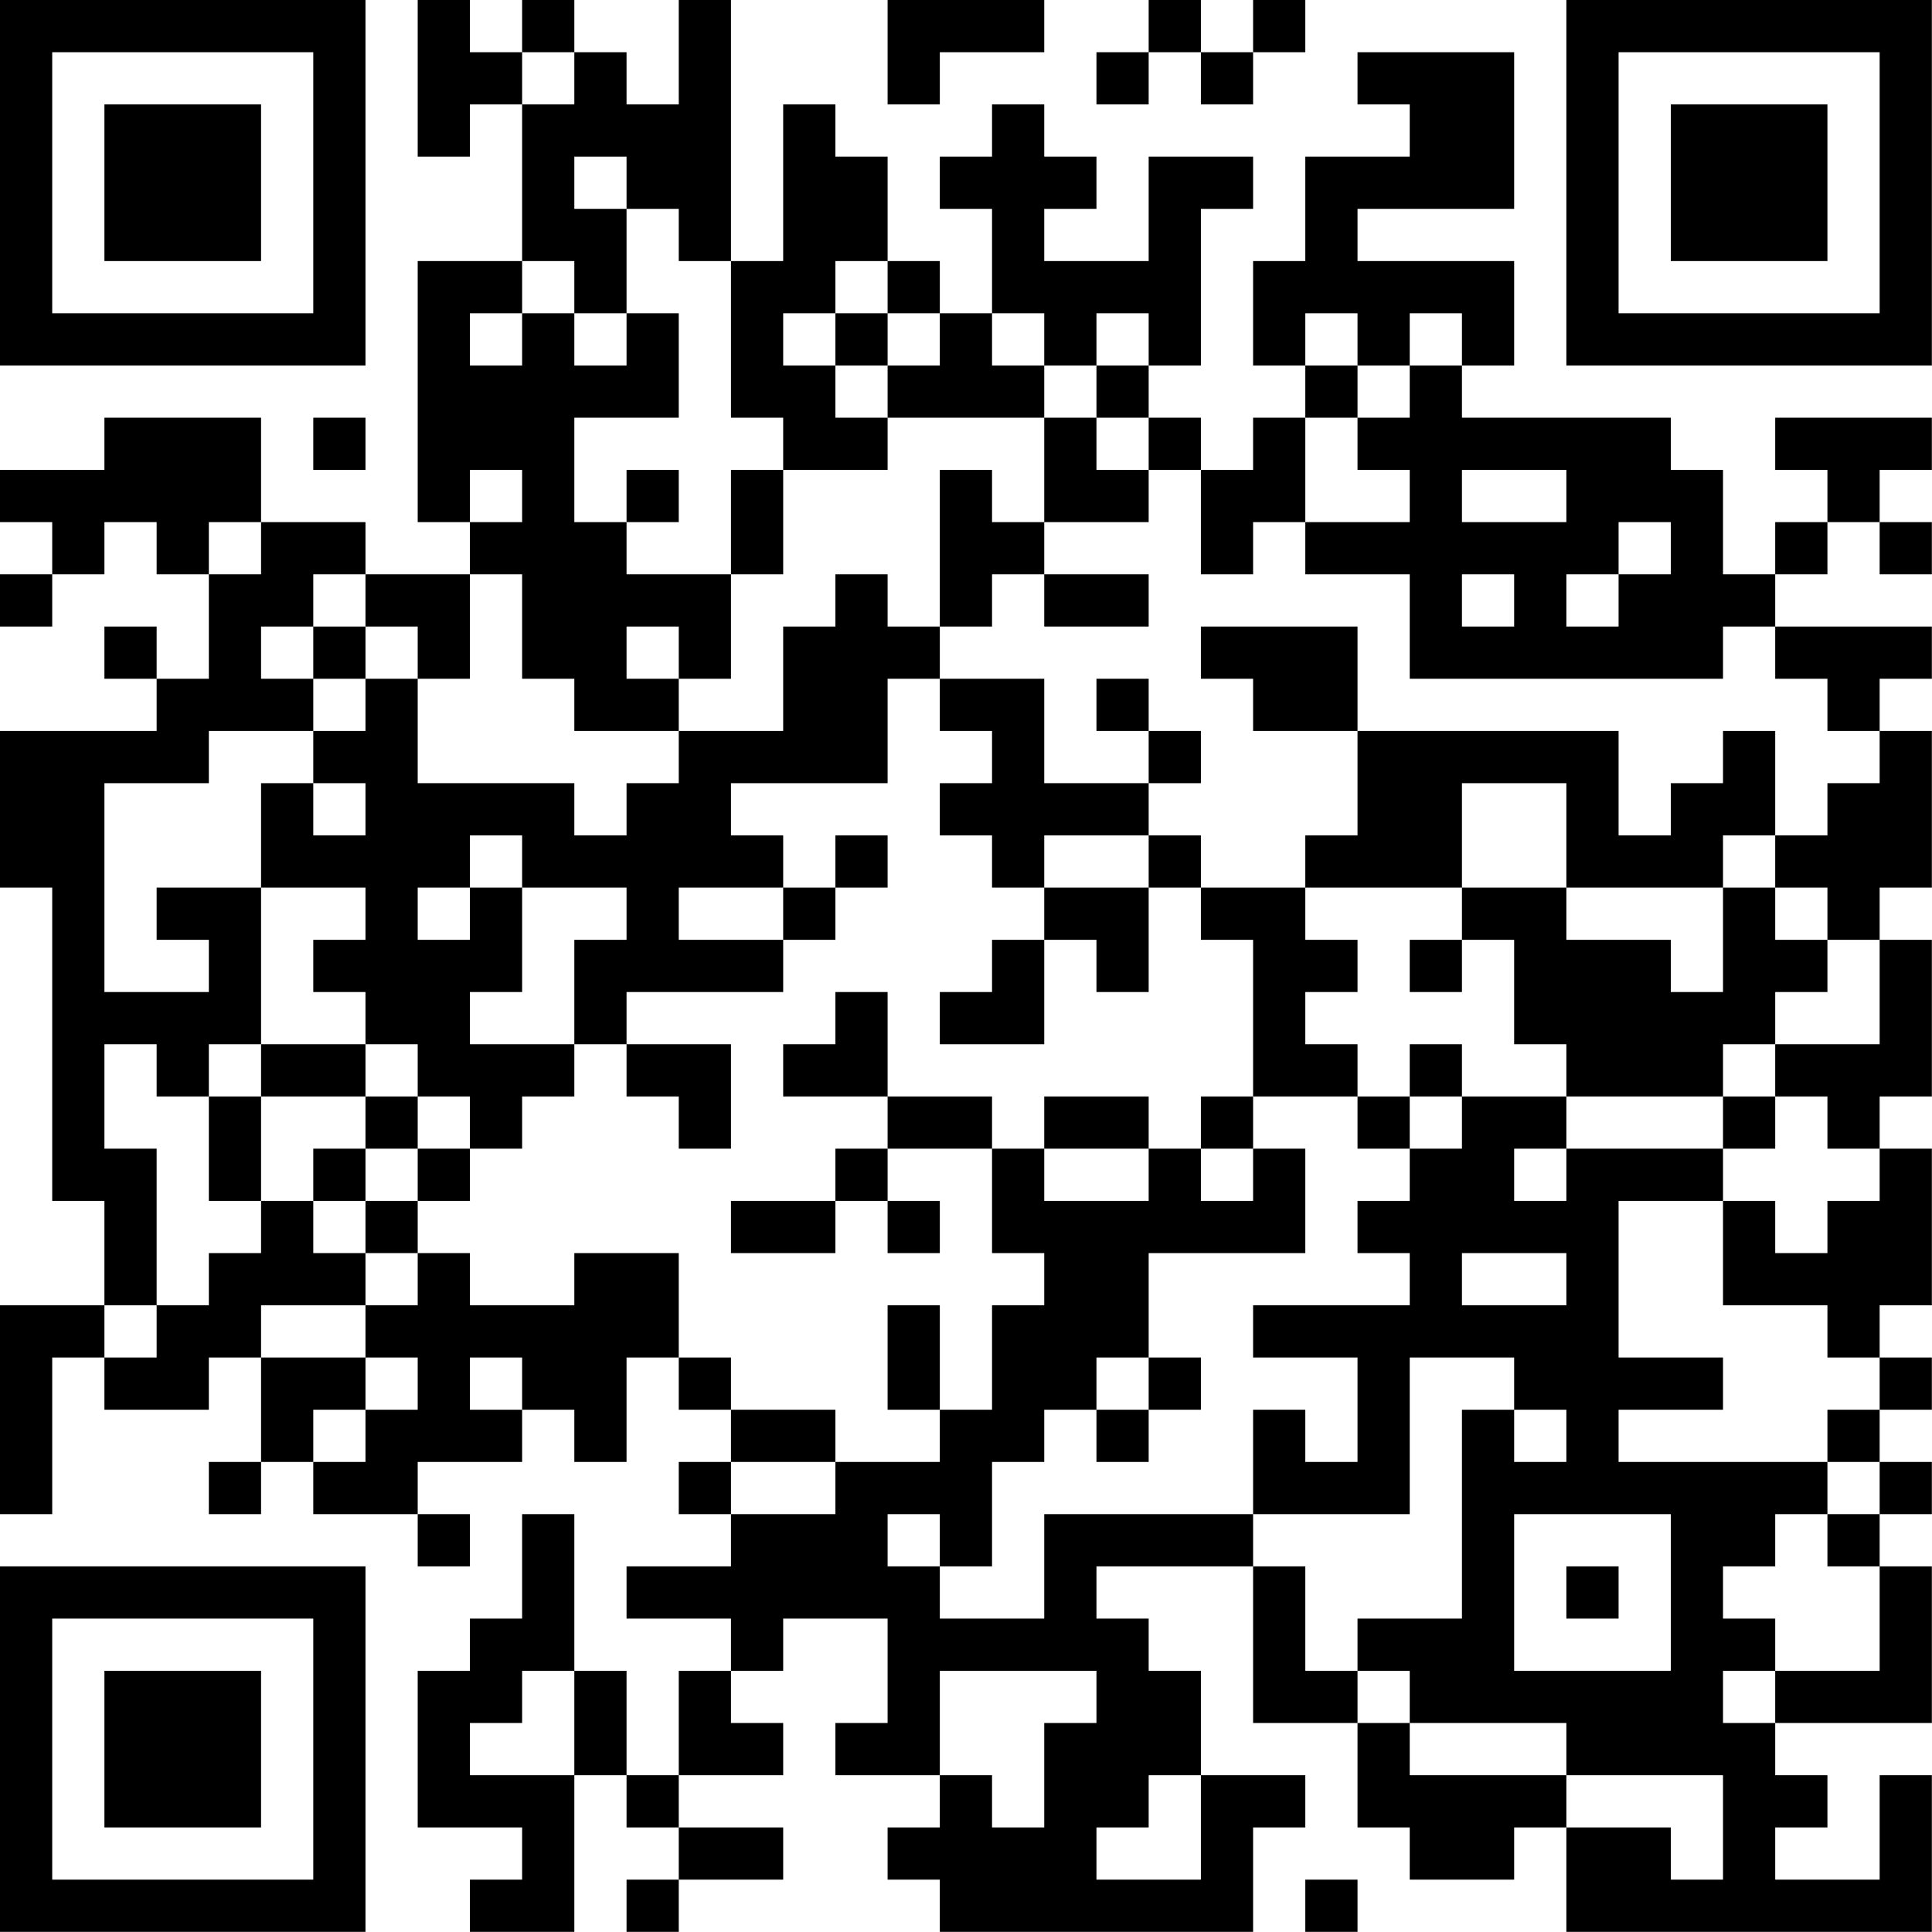 <?xml version="1.0" encoding="UTF-8"?>
<svg xmlns="http://www.w3.org/2000/svg" version="1.1" width="200" height="200" viewBox="0 0 200 200"><rect x="0" y="0" width="200" height="200" fill="#ffffff"/><g transform="scale(5.405)"><g transform="translate(0,0)"><path fill-rule="evenodd" d="M8 0L8 3L9 3L9 2L10 2L10 5L8 5L8 10L9 10L9 11L7 11L7 10L5 10L5 8L2 8L2 9L0 9L0 10L1 10L1 11L0 11L0 12L1 12L1 11L2 11L2 10L3 10L3 11L4 11L4 13L3 13L3 12L2 12L2 13L3 13L3 14L0 14L0 17L1 17L1 23L2 23L2 25L0 25L0 29L1 29L1 26L2 26L2 27L4 27L4 26L5 26L5 28L4 28L4 29L5 29L5 28L6 28L6 29L8 29L8 30L9 30L9 29L8 29L8 28L10 28L10 27L11 27L11 28L12 28L12 26L13 26L13 27L14 27L14 28L13 28L13 29L14 29L14 30L12 30L12 31L14 31L14 32L13 32L13 34L12 34L12 32L11 32L11 29L10 29L10 31L9 31L9 32L8 32L8 35L10 35L10 36L9 36L9 37L11 37L11 34L12 34L12 35L13 35L13 36L12 36L12 37L13 37L13 36L15 36L15 35L13 35L13 34L15 34L15 33L14 33L14 32L15 32L15 31L17 31L17 33L16 33L16 34L18 34L18 35L17 35L17 36L18 36L18 37L24 37L24 35L25 35L25 34L23 34L23 32L22 32L22 31L21 31L21 30L24 30L24 33L26 33L26 35L27 35L27 36L29 36L29 35L30 35L30 37L37 37L37 34L36 34L36 36L34 36L34 35L35 35L35 34L34 34L34 33L37 33L37 30L36 30L36 29L37 29L37 28L36 28L36 27L37 27L37 26L36 26L36 25L37 25L37 22L36 22L36 21L37 21L37 18L36 18L36 17L37 17L37 14L36 14L36 13L37 13L37 12L34 12L34 11L35 11L35 10L36 10L36 11L37 11L37 10L36 10L36 9L37 9L37 8L34 8L34 9L35 9L35 10L34 10L34 11L33 11L33 9L32 9L32 8L28 8L28 7L29 7L29 5L26 5L26 4L29 4L29 1L26 1L26 2L27 2L27 3L25 3L25 5L24 5L24 7L25 7L25 8L24 8L24 9L23 9L23 8L22 8L22 7L23 7L23 4L24 4L24 3L22 3L22 5L20 5L20 4L21 4L21 3L20 3L20 2L19 2L19 3L18 3L18 4L19 4L19 6L18 6L18 5L17 5L17 3L16 3L16 2L15 2L15 5L14 5L14 0L13 0L13 2L12 2L12 1L11 1L11 0L10 0L10 1L9 1L9 0ZM17 0L17 2L18 2L18 1L20 1L20 0ZM22 0L22 1L21 1L21 2L22 2L22 1L23 1L23 2L24 2L24 1L25 1L25 0L24 0L24 1L23 1L23 0ZM10 1L10 2L11 2L11 1ZM11 3L11 4L12 4L12 6L11 6L11 5L10 5L10 6L9 6L9 7L10 7L10 6L11 6L11 7L12 7L12 6L13 6L13 8L11 8L11 10L12 10L12 11L14 11L14 13L13 13L13 12L12 12L12 13L13 13L13 14L11 14L11 13L10 13L10 11L9 11L9 13L8 13L8 12L7 12L7 11L6 11L6 12L5 12L5 13L6 13L6 14L4 14L4 15L2 15L2 19L4 19L4 18L3 18L3 17L5 17L5 20L4 20L4 21L3 21L3 20L2 20L2 22L3 22L3 25L2 25L2 26L3 26L3 25L4 25L4 24L5 24L5 23L6 23L6 24L7 24L7 25L5 25L5 26L7 26L7 27L6 27L6 28L7 28L7 27L8 27L8 26L7 26L7 25L8 25L8 24L9 24L9 25L11 25L11 24L13 24L13 26L14 26L14 27L16 27L16 28L14 28L14 29L16 29L16 28L18 28L18 27L19 27L19 25L20 25L20 24L19 24L19 22L20 22L20 23L22 23L22 22L23 22L23 23L24 23L24 22L25 22L25 24L22 24L22 26L21 26L21 27L20 27L20 28L19 28L19 30L18 30L18 29L17 29L17 30L18 30L18 31L20 31L20 29L24 29L24 30L25 30L25 32L26 32L26 33L27 33L27 34L30 34L30 35L32 35L32 36L33 36L33 34L30 34L30 33L27 33L27 32L26 32L26 31L28 31L28 27L29 27L29 28L30 28L30 27L29 27L29 26L27 26L27 29L24 29L24 27L25 27L25 28L26 28L26 26L24 26L24 25L27 25L27 24L26 24L26 23L27 23L27 22L28 22L28 21L30 21L30 22L29 22L29 23L30 23L30 22L33 22L33 23L31 23L31 26L33 26L33 27L31 27L31 28L35 28L35 29L34 29L34 30L33 30L33 31L34 31L34 32L33 32L33 33L34 33L34 32L36 32L36 30L35 30L35 29L36 29L36 28L35 28L35 27L36 27L36 26L35 26L35 25L33 25L33 23L34 23L34 24L35 24L35 23L36 23L36 22L35 22L35 21L34 21L34 20L36 20L36 18L35 18L35 17L34 17L34 16L35 16L35 15L36 15L36 14L35 14L35 13L34 13L34 12L33 12L33 13L27 13L27 11L25 11L25 10L27 10L27 9L26 9L26 8L27 8L27 7L28 7L28 6L27 6L27 7L26 7L26 6L25 6L25 7L26 7L26 8L25 8L25 10L24 10L24 11L23 11L23 9L22 9L22 8L21 8L21 7L22 7L22 6L21 6L21 7L20 7L20 6L19 6L19 7L20 7L20 8L17 8L17 7L18 7L18 6L17 6L17 5L16 5L16 6L15 6L15 7L16 7L16 8L17 8L17 9L15 9L15 8L14 8L14 5L13 5L13 4L12 4L12 3ZM16 6L16 7L17 7L17 6ZM6 8L6 9L7 9L7 8ZM20 8L20 10L19 10L19 9L18 9L18 12L17 12L17 11L16 11L16 12L15 12L15 14L13 14L13 15L12 15L12 16L11 16L11 15L8 15L8 13L7 13L7 12L6 12L6 13L7 13L7 14L6 14L6 15L5 15L5 17L7 17L7 18L6 18L6 19L7 19L7 20L5 20L5 21L4 21L4 23L5 23L5 21L7 21L7 22L6 22L6 23L7 23L7 24L8 24L8 23L9 23L9 22L10 22L10 21L11 21L11 20L12 20L12 21L13 21L13 22L14 22L14 20L12 20L12 19L15 19L15 18L16 18L16 17L17 17L17 16L16 16L16 17L15 17L15 16L14 16L14 15L17 15L17 13L18 13L18 14L19 14L19 15L18 15L18 16L19 16L19 17L20 17L20 18L19 18L19 19L18 19L18 20L20 20L20 18L21 18L21 19L22 19L22 17L23 17L23 18L24 18L24 21L23 21L23 22L24 22L24 21L26 21L26 22L27 22L27 21L28 21L28 20L27 20L27 21L26 21L26 20L25 20L25 19L26 19L26 18L25 18L25 17L28 17L28 18L27 18L27 19L28 19L28 18L29 18L29 20L30 20L30 21L33 21L33 22L34 22L34 21L33 21L33 20L34 20L34 19L35 19L35 18L34 18L34 17L33 17L33 16L34 16L34 14L33 14L33 15L32 15L32 16L31 16L31 14L26 14L26 12L23 12L23 13L24 13L24 14L26 14L26 16L25 16L25 17L23 17L23 16L22 16L22 15L23 15L23 14L22 14L22 13L21 13L21 14L22 14L22 15L20 15L20 13L18 13L18 12L19 12L19 11L20 11L20 12L22 12L22 11L20 11L20 10L22 10L22 9L21 9L21 8ZM9 9L9 10L10 10L10 9ZM12 9L12 10L13 10L13 9ZM14 9L14 11L15 11L15 9ZM28 9L28 10L30 10L30 9ZM4 10L4 11L5 11L5 10ZM31 10L31 11L30 11L30 12L31 12L31 11L32 11L32 10ZM28 11L28 12L29 12L29 11ZM6 15L6 16L7 16L7 15ZM28 15L28 17L30 17L30 18L32 18L32 19L33 19L33 17L30 17L30 15ZM9 16L9 17L8 17L8 18L9 18L9 17L10 17L10 19L9 19L9 20L11 20L11 18L12 18L12 17L10 17L10 16ZM20 16L20 17L22 17L22 16ZM13 17L13 18L15 18L15 17ZM16 19L16 20L15 20L15 21L17 21L17 22L16 22L16 23L14 23L14 24L16 24L16 23L17 23L17 24L18 24L18 23L17 23L17 22L19 22L19 21L17 21L17 19ZM7 20L7 21L8 21L8 22L7 22L7 23L8 23L8 22L9 22L9 21L8 21L8 20ZM20 21L20 22L22 22L22 21ZM28 24L28 25L30 25L30 24ZM17 25L17 27L18 27L18 25ZM9 26L9 27L10 27L10 26ZM22 26L22 27L21 27L21 28L22 28L22 27L23 27L23 26ZM29 29L29 32L32 32L32 29ZM30 30L30 31L31 31L31 30ZM10 32L10 33L9 33L9 34L11 34L11 32ZM18 32L18 34L19 34L19 35L20 35L20 33L21 33L21 32ZM22 34L22 35L21 35L21 36L23 36L23 34ZM25 36L25 37L26 37L26 36ZM0 0L0 7L7 7L7 0ZM1 1L1 6L6 6L6 1ZM2 2L2 5L5 5L5 2ZM30 0L30 7L37 7L37 0ZM31 1L31 6L36 6L36 1ZM32 2L32 5L35 5L35 2ZM0 30L0 37L7 37L7 30ZM1 31L1 36L6 36L6 31ZM2 32L2 35L5 35L5 32Z" fill="#000000"/></g></g></svg>
